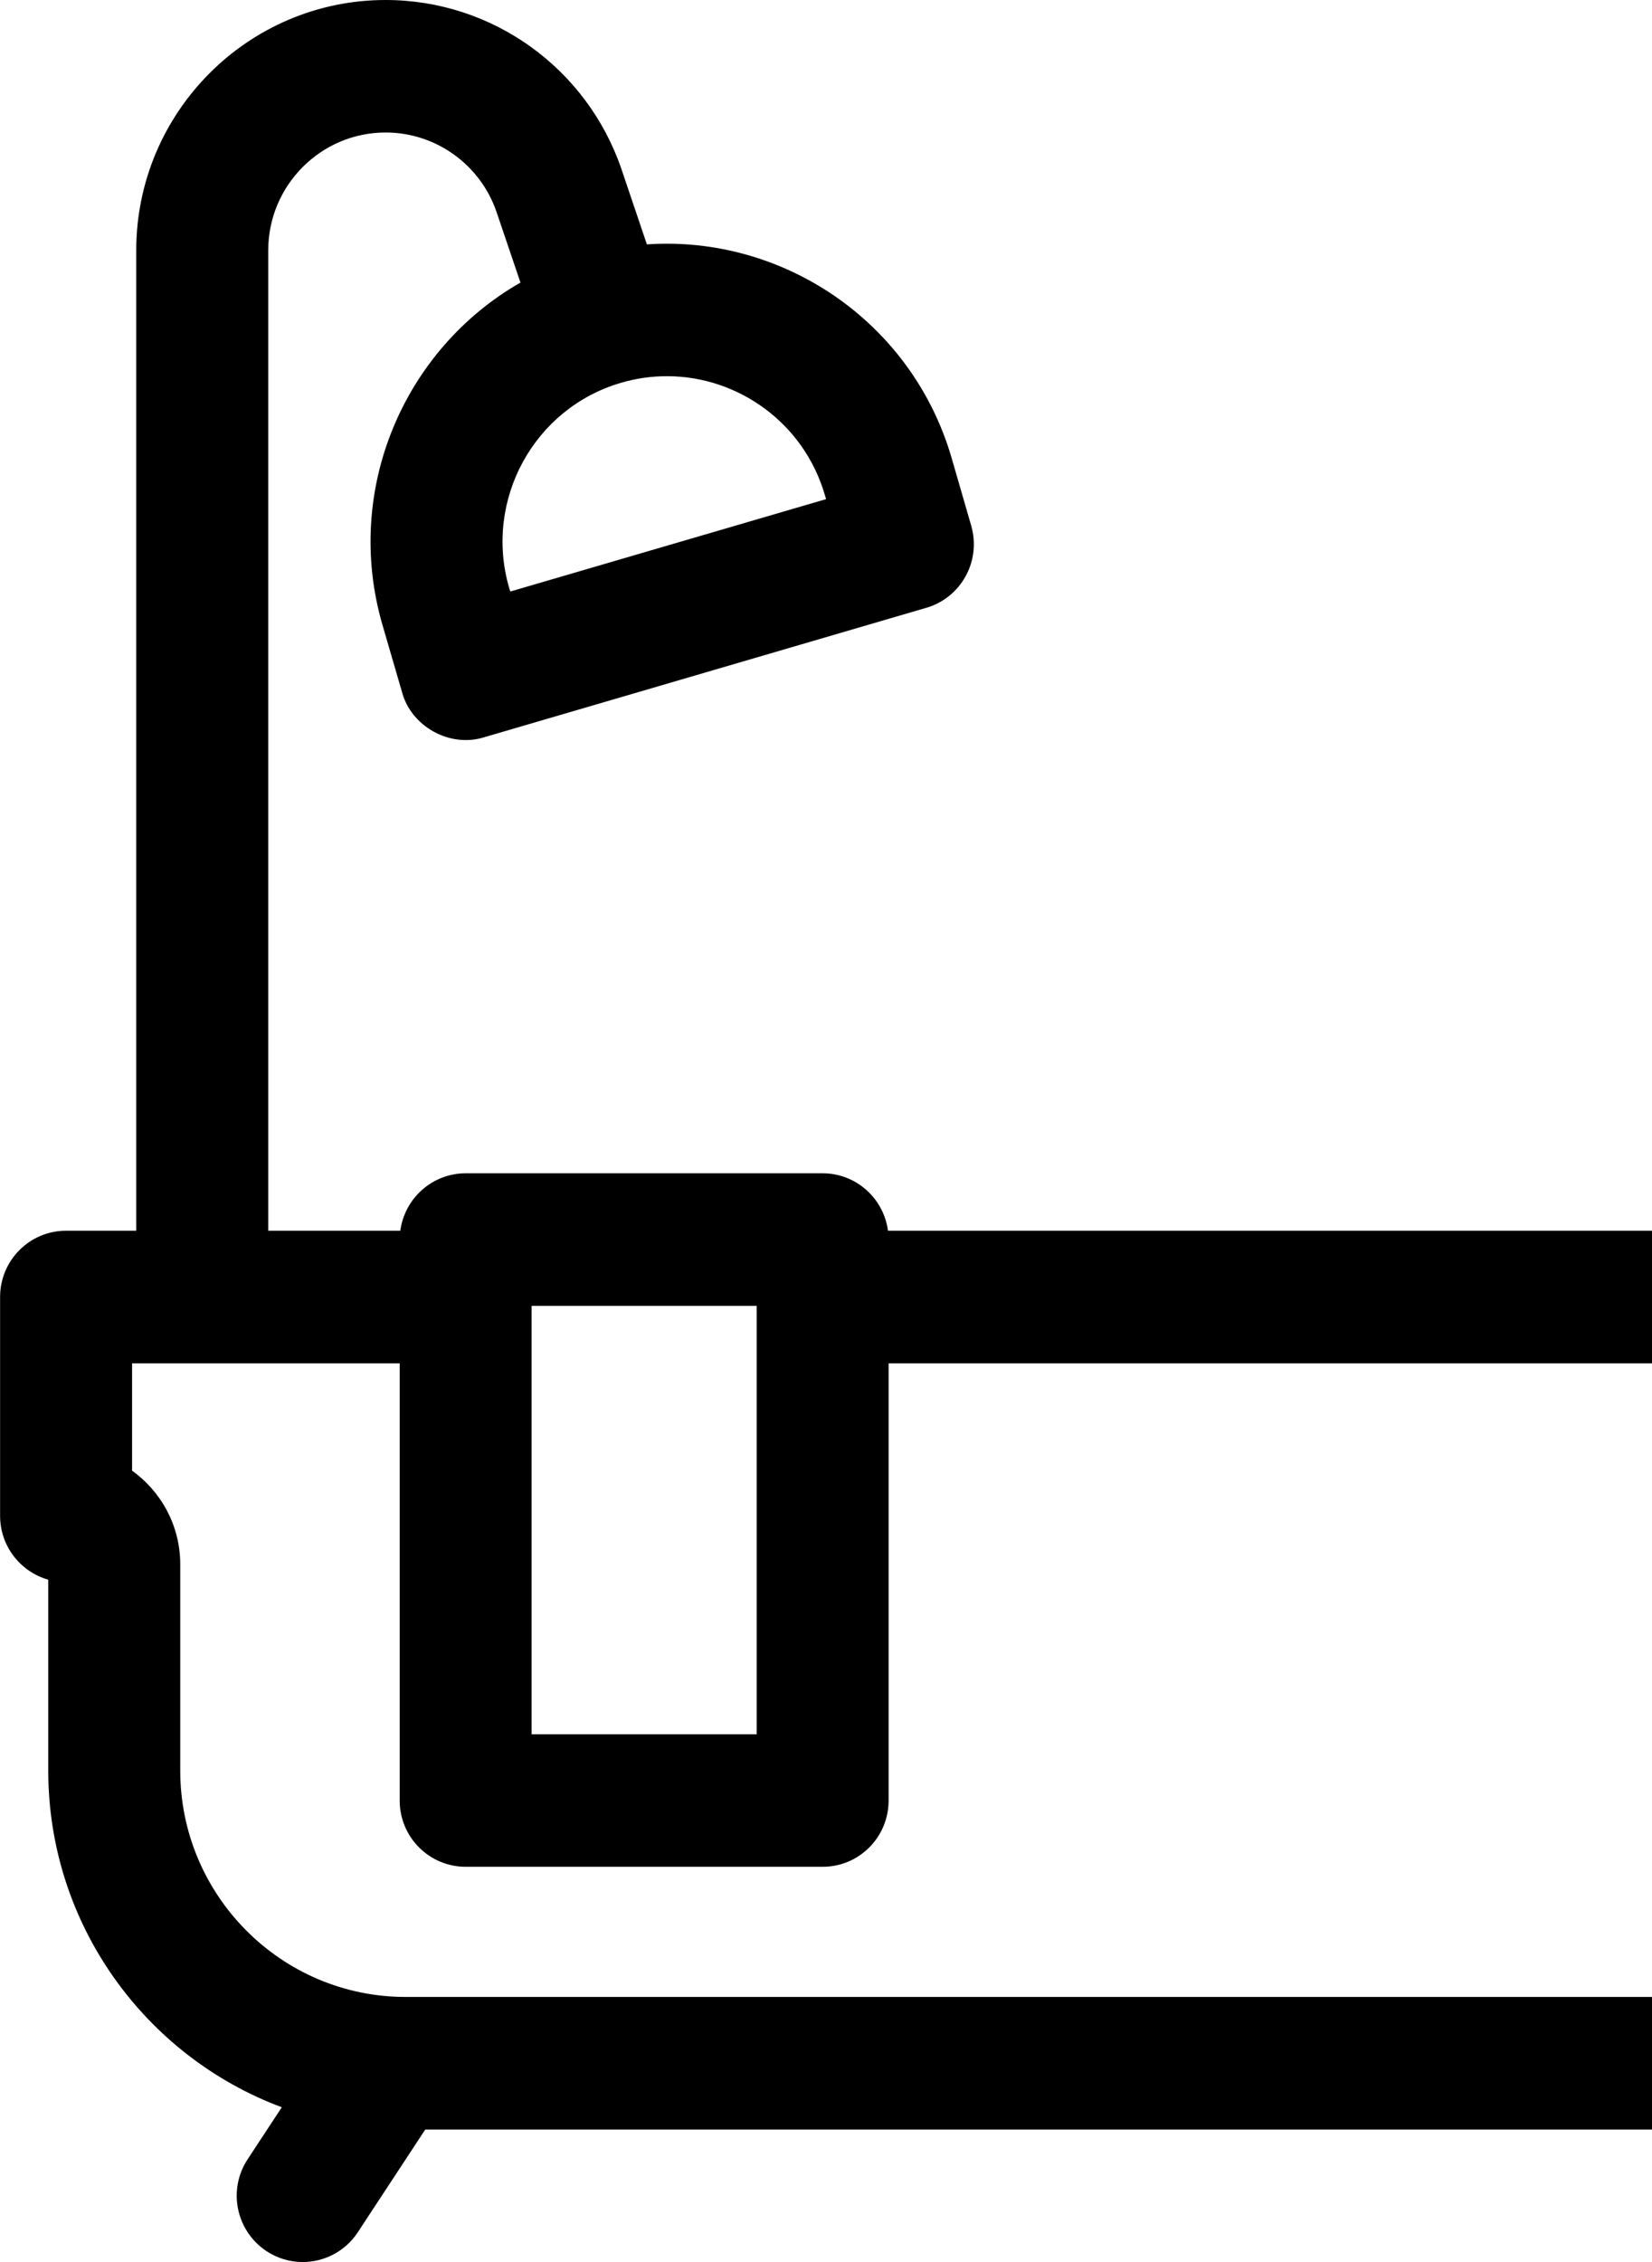 <svg width="19" height="26" viewBox="0 0 19 26" xmlns="http://www.w3.org/2000/svg">
<path d="M25.242 14.146H10.213C10.163 13.774 9.846 13.486 9.462 13.486H5.356C4.971 13.486 4.654 13.774 4.604 14.146H3.085V2.878C3.085 2.131 3.691 1.523 4.435 1.523C5.012 1.523 5.526 1.892 5.712 2.44L5.986 3.248C4.646 4.014 3.948 5.63 4.398 7.18L4.624 7.956C4.729 8.351 5.175 8.597 5.565 8.475L10.654 6.986C10.847 6.93 11.01 6.799 11.107 6.621C11.204 6.444 11.226 6.236 11.17 6.042L10.945 5.265C10.489 3.695 9.003 2.702 7.44 2.809L7.149 1.948C6.752 0.783 5.662 0 4.435 0C2.854 0 1.567 1.291 1.567 2.878V14.146H0.76C0.341 14.146 0.001 14.487 0.001 14.908V17.423C0.001 17.773 0.236 18.067 0.555 18.157V20.351C0.555 22.123 1.675 23.638 3.241 24.221L2.848 24.819C2.617 25.17 2.714 25.642 3.064 25.874C3.192 25.959 3.337 26 3.481 26C3.727 26 3.969 25.88 4.115 25.658L4.891 24.477H21.111L21.887 25.658C22.033 25.88 22.275 26 22.521 26C22.664 26 22.81 25.959 22.938 25.874C23.288 25.642 23.385 25.17 23.154 24.819L22.761 24.221C24.327 23.638 25.446 22.123 25.446 20.351V18.157C25.766 18.067 26.001 17.773 26.001 17.423V14.908C26.001 14.487 25.661 14.146 25.242 14.146ZM9.487 5.691L9.501 5.737L5.869 6.799L5.855 6.754C5.564 5.748 6.141 4.692 7.142 4.4C7.318 4.348 7.496 4.324 7.671 4.324C8.49 4.324 9.247 4.863 9.487 5.691ZM6.114 15.01H8.703V19.934H6.114V15.01ZM24.483 16.904C24.148 17.144 23.929 17.537 23.929 17.98V20.351C23.929 21.786 22.766 22.953 21.337 22.953H4.665C3.236 22.953 2.073 21.786 2.073 20.351V17.98C2.073 17.537 1.854 17.144 1.519 16.904V15.67H4.597V20.696C4.597 21.116 4.937 21.457 5.356 21.457H9.462C9.881 21.457 10.22 21.116 10.22 20.696V15.67H24.483V16.904H24.483Z"/>
</svg>
